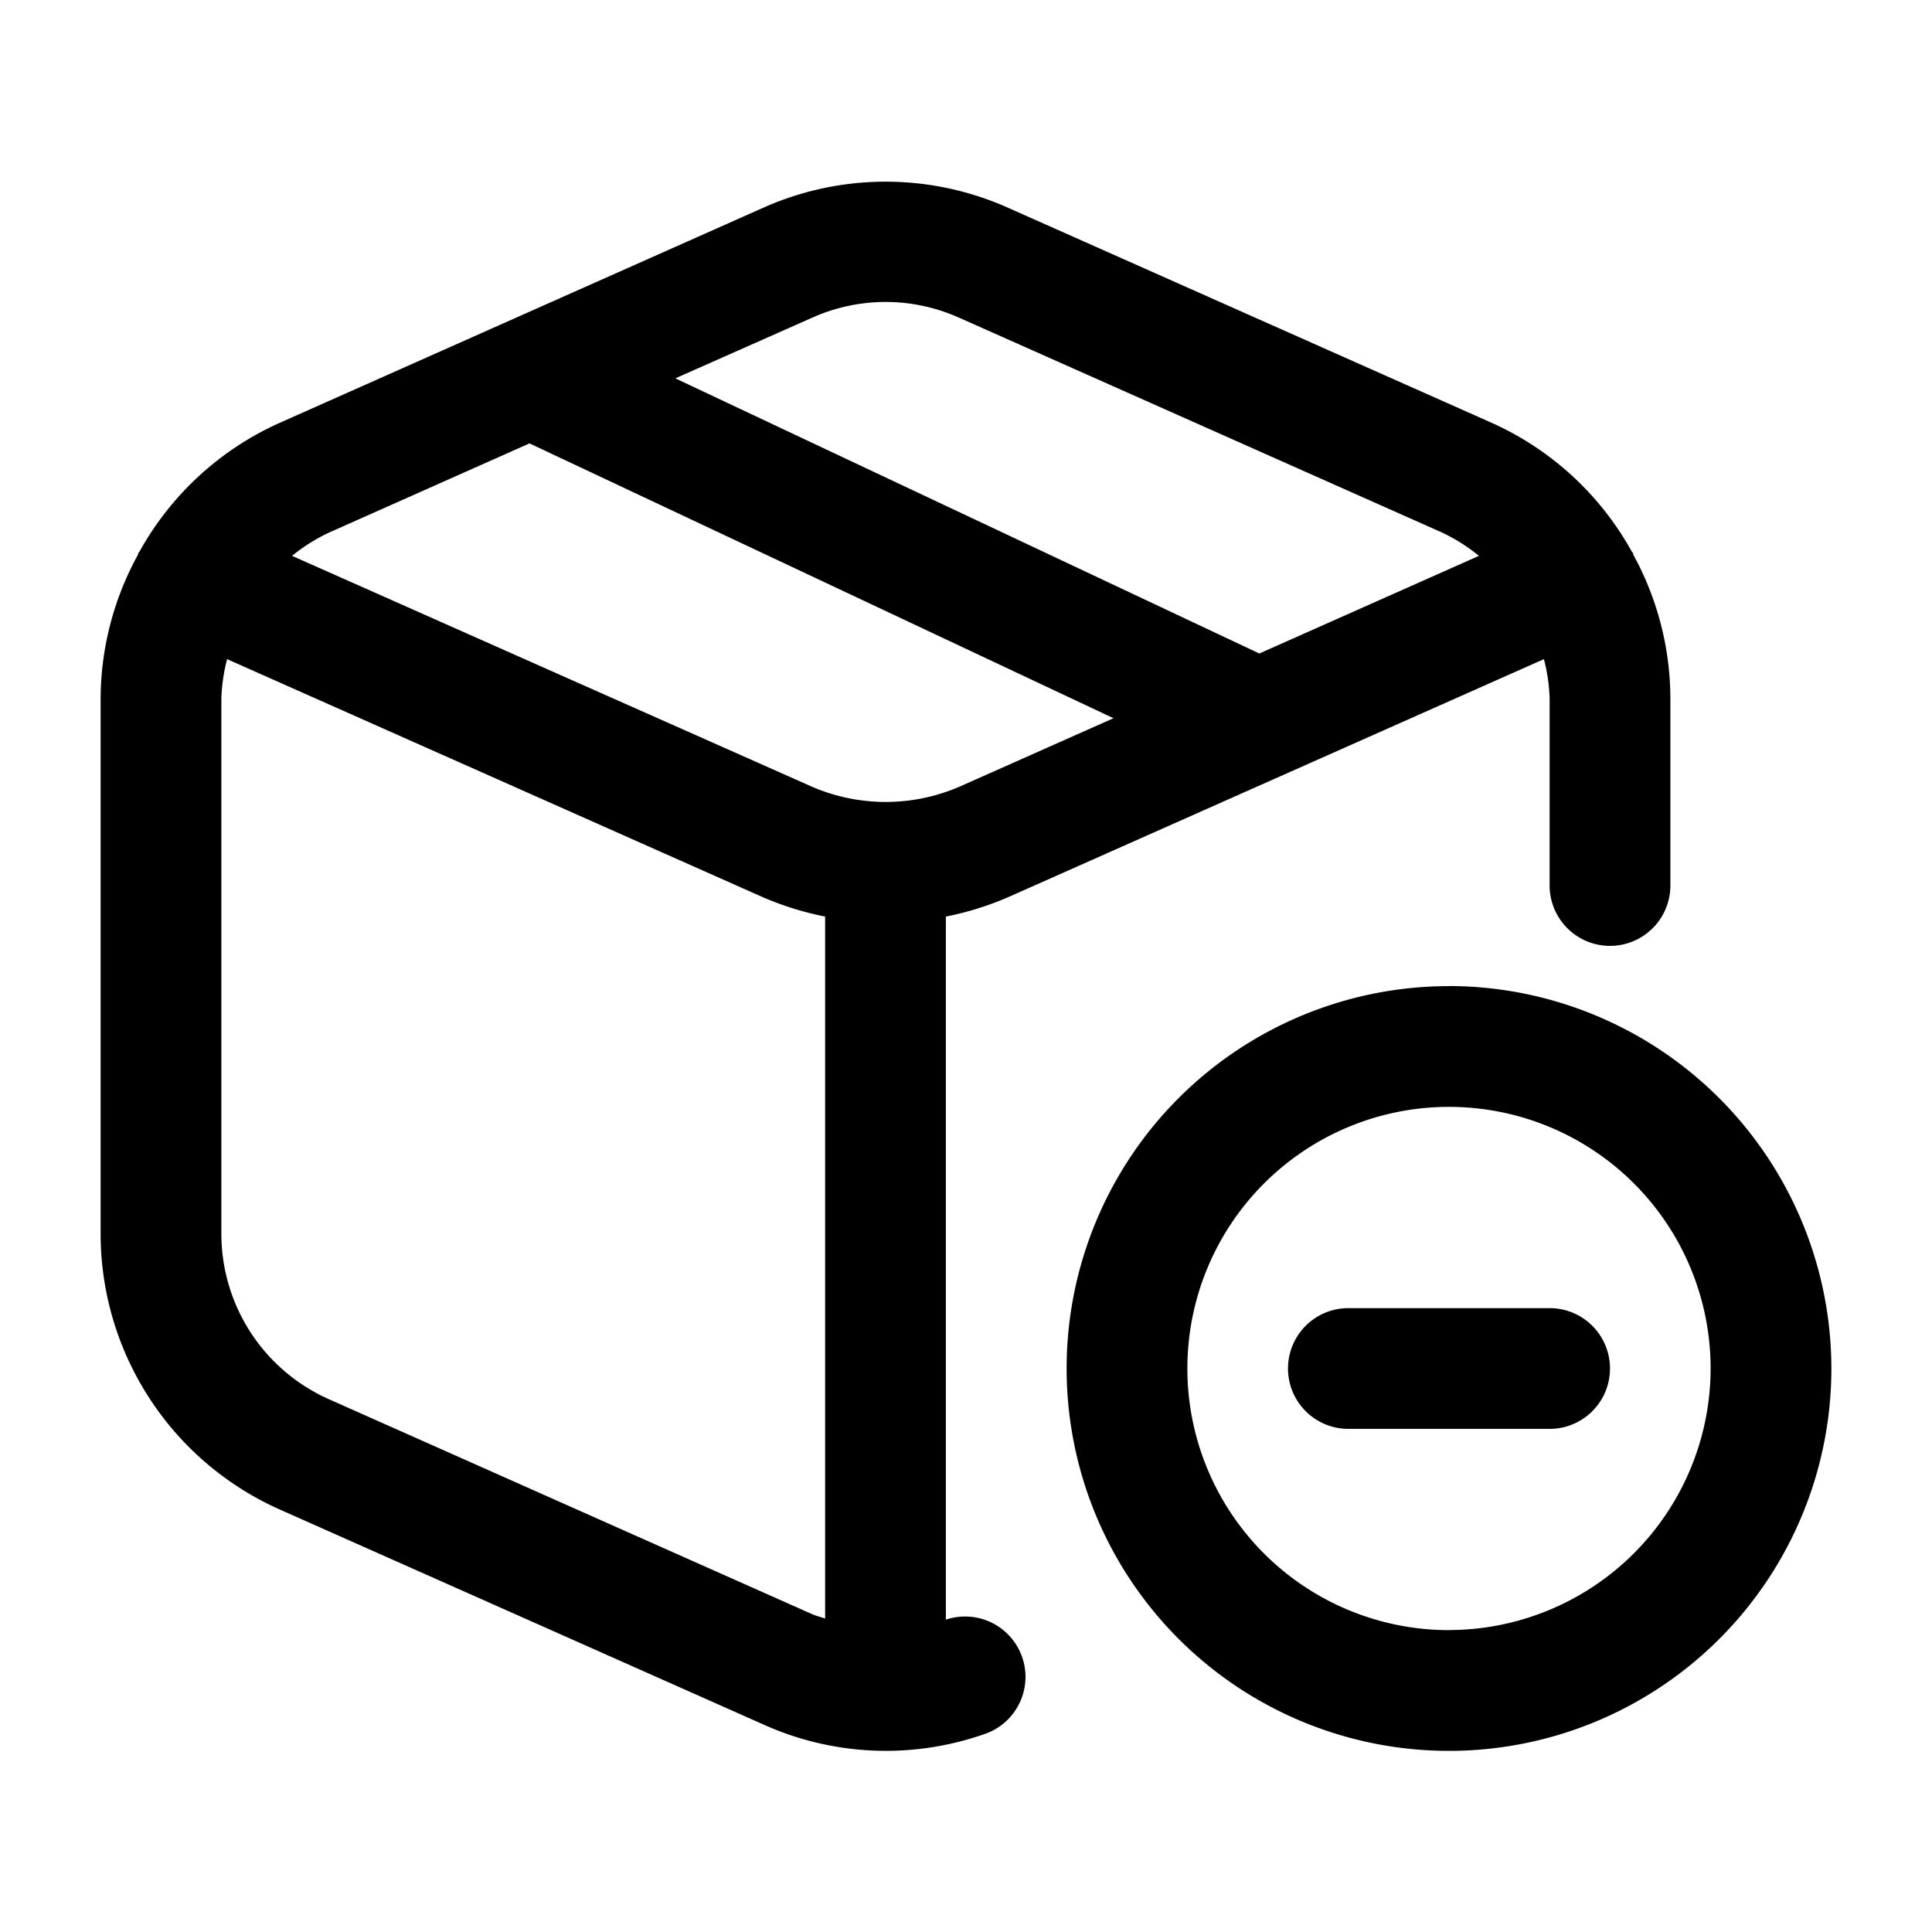 <svg id="Layer" xmlns="http://www.w3.org/2000/svg" viewBox="0 0 24 24"><path id="box-minus" class="cls-1" d="M11.75,20.119V11.386a3.812,3.812,0,0,0,.774-.241l6.655-2.957a2.217,2.217,0,0,1,.071.482V11a.75.75,0,1,0,1.5,0V8.67a3.731,3.731,0,0,0-.462-1.782l0-.012c0-.01-.013-.016-.018-.025a3.737,3.737,0,0,0-1.743-1.6l-6-2.668a3.73,3.73,0,0,0-3.051,0l-6,2.669a3.737,3.737,0,0,0-1.743,1.6c-.005.009-.014.015-.018.025l0,.012A3.734,3.734,0,0,0,1.25,8.67v6.657a3.751,3.751,0,0,0,2.226,3.425l6,2.667a3.7,3.7,0,0,0,2.782.112.75.75,0,0,0-.505-1.412ZM10.088,3.947a2.229,2.229,0,0,1,1.827,0l6,2.669a2.25,2.25,0,0,1,.457.289L15.644,8.118,8.389,4.7ZM6.578,5.508l7.254,3.414-1.912.85a2.309,2.309,0,0,1-1.835,0L3.628,6.905a2.218,2.218,0,0,1,.457-.288ZM4.085,17.381A2.249,2.249,0,0,1,2.75,15.327V8.67a2.217,2.217,0,0,1,.071-.482L9.48,11.147a3.833,3.833,0,0,0,.77.239v8.72c-.055-.019-.111-.032-.165-.056ZM20,17a.75.75,0,0,1-.75.75h-2.5a.75.75,0,0,1,0-1.5h2.5A.75.75,0,0,1,20,17Zm-2-4.75A4.75,4.75,0,1,0,22.75,17,4.756,4.756,0,0,0,18,12.249Zm0,8A3.25,3.25,0,1,1,21.25,17,3.254,3.254,0,0,1,18,20.249Z"/></svg>